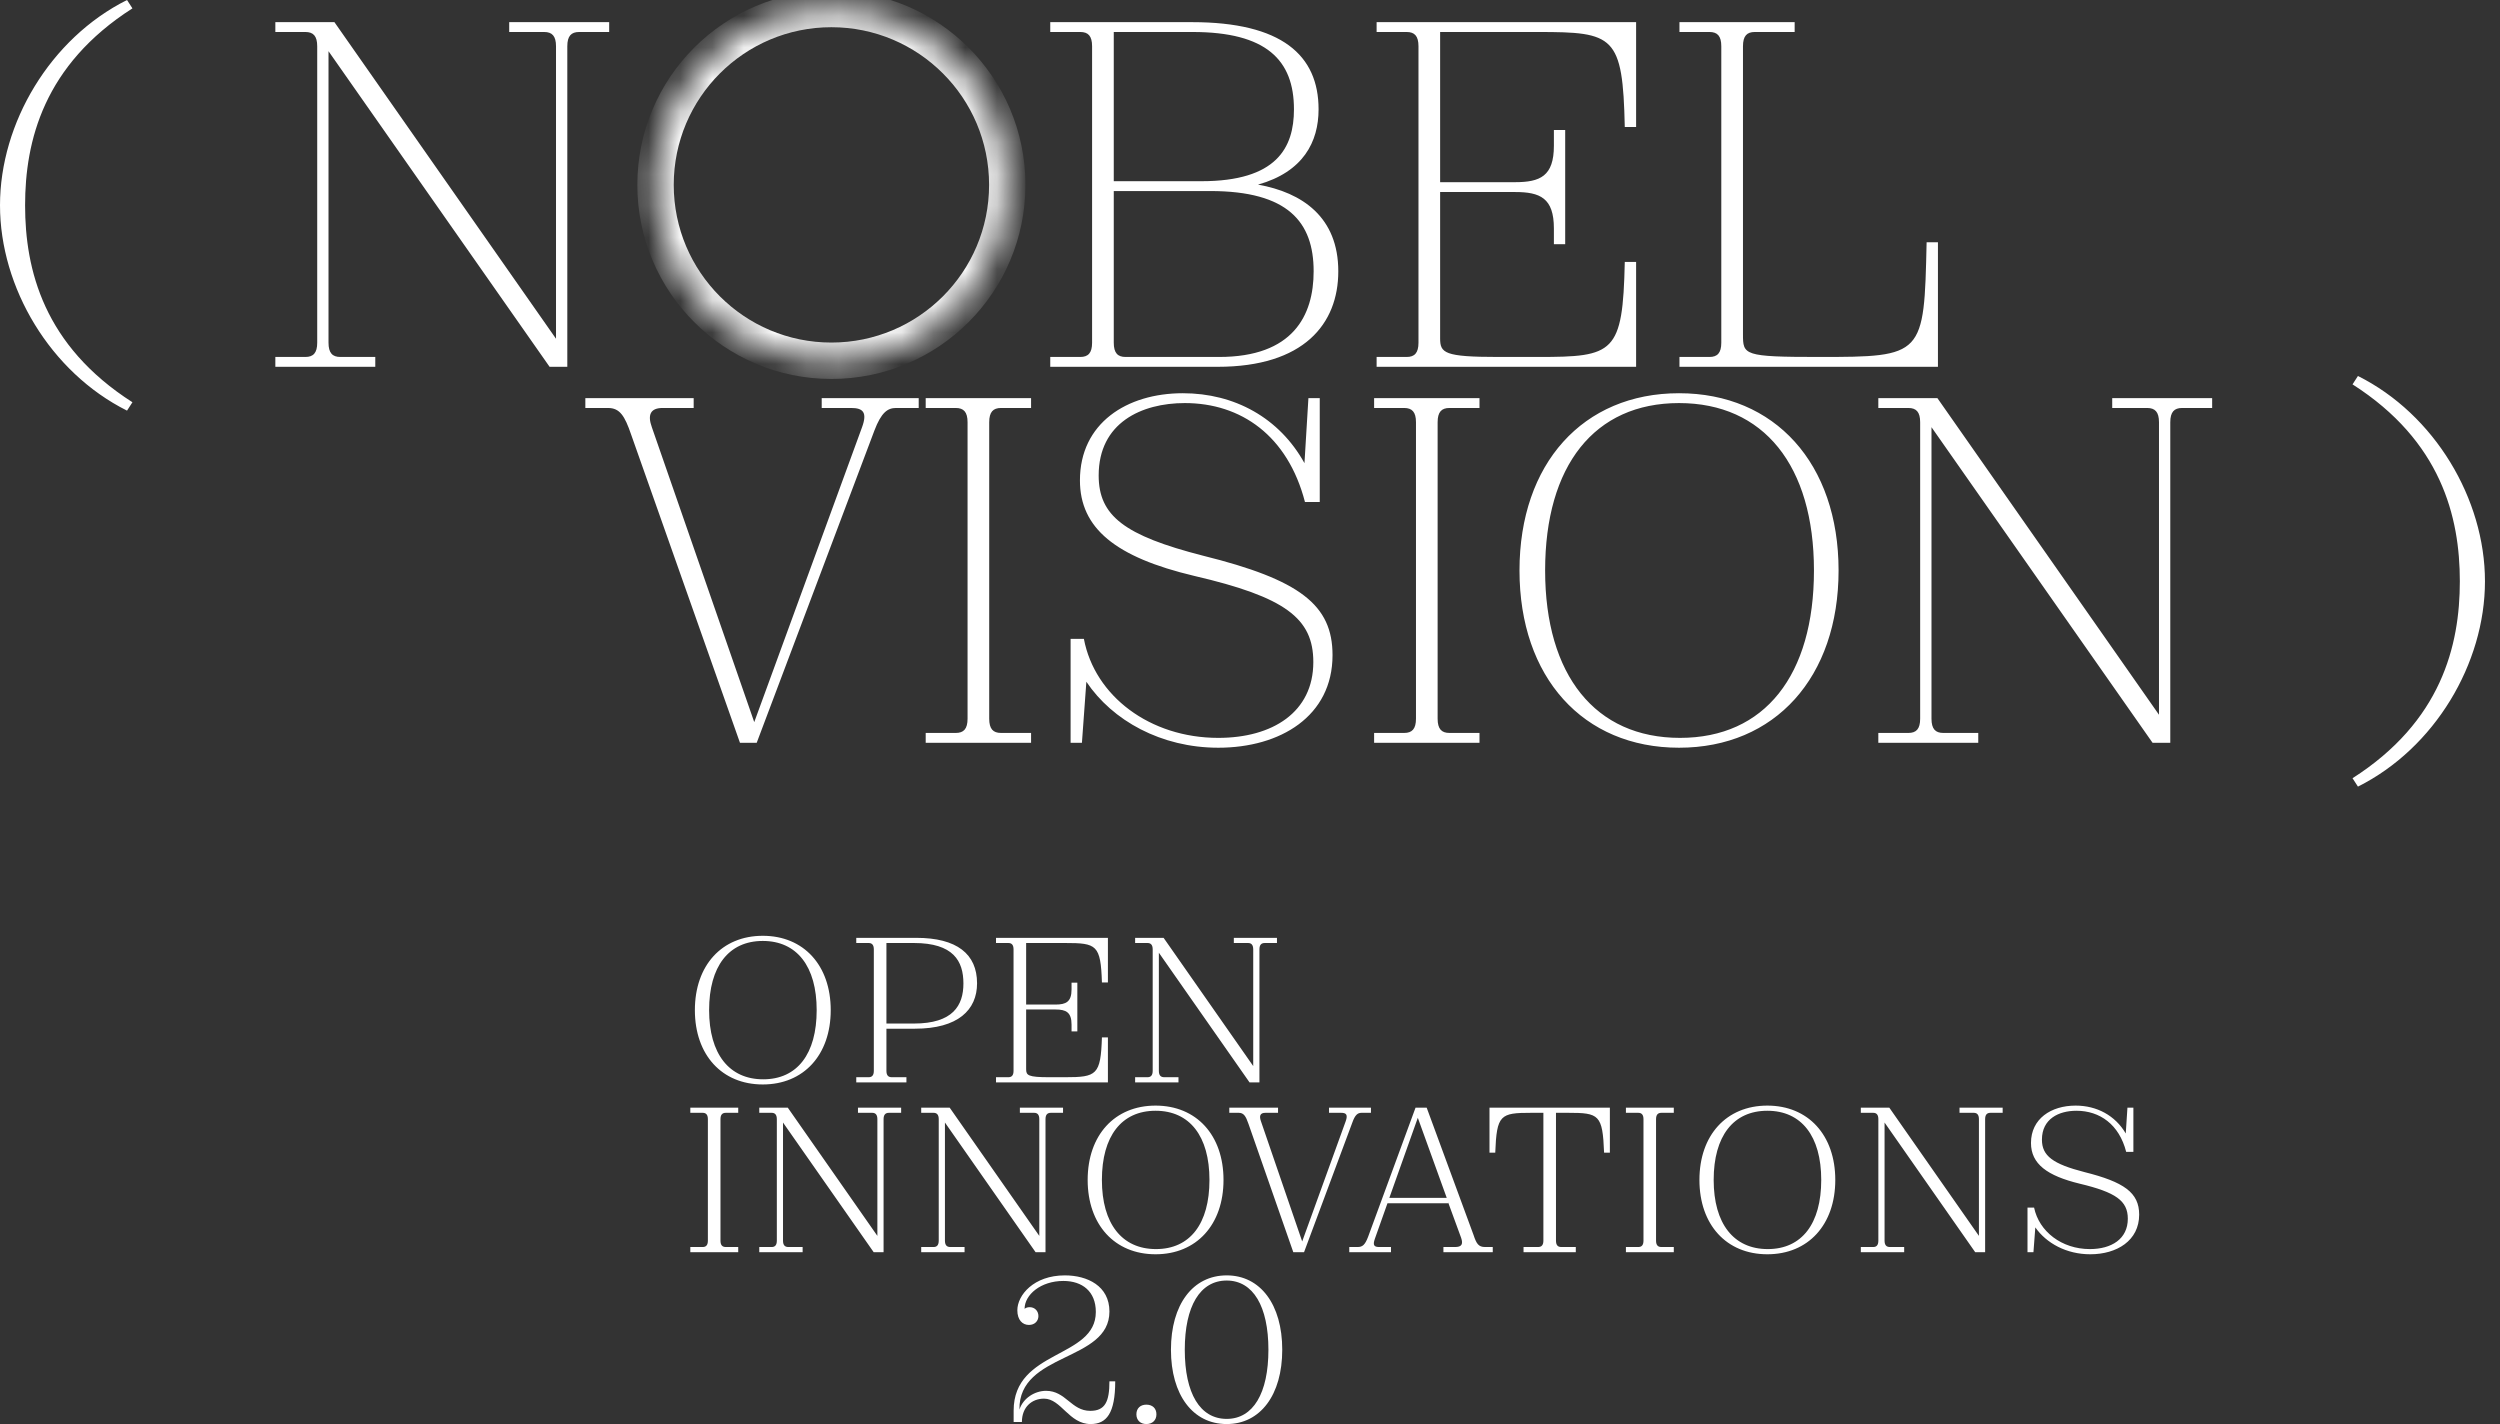 <svg width="79" height="45" viewBox="0 0 79 45" fill="none" xmlns="http://www.w3.org/2000/svg">
<rect x="0" y="0" width="79" height="45" fill="#333333" stroke="none"/>
<path fill-rule="evenodd" clip-rule="evenodd" d="M0 6.488C0 9.086 1.587 11.762 4.014 12.976L4.185 12.711C1.385 10.922 0.793 8.526 0.793 6.488C0.793 4.45 1.385 2.054 4.185 0.264L4.014 0C1.587 1.214 0 3.89 0 6.488ZM17.927 1.462C17.927 1.136 18.052 1.011 18.301 1.011H19.25V0.7H16.091V1.011H17.196C17.445 1.011 17.57 1.136 17.57 1.462V10.704L10.568 0.7H8.701V1.011H9.65C9.899 1.011 10.024 1.136 10.024 1.462V10.829C10.024 11.155 9.899 11.28 9.65 11.28H8.701V11.591H11.859V11.28H10.755C10.506 11.28 10.381 11.155 10.381 10.829V1.618L17.367 11.591H17.927V1.462ZM33.188 1.011H34.137C34.386 1.011 34.51 1.136 34.51 1.462V10.829C34.51 11.155 34.386 11.28 34.137 11.28H33.188V11.591H38.478C41.2 11.591 42.29 10.238 42.29 8.573C42.29 6.861 41.154 6.084 39.753 5.834C41.185 5.43 41.667 4.481 41.667 3.454C41.667 1.742 40.5 0.7 37.669 0.7H33.188V1.011ZM37.684 1.011C40.018 1.011 40.889 1.898 40.889 3.454C40.889 4.668 40.345 5.726 37.964 5.726H35.195V1.011H37.684ZM41.511 8.573C41.511 9.973 40.858 11.28 38.524 11.28H35.568C35.319 11.28 35.195 11.155 35.195 10.829V6.037H38.244C40.703 6.037 41.511 7.017 41.511 8.573ZM45.508 5.757V1.011H48.605C51.001 1.011 51.281 1.12 51.343 4.014H51.701V0.7H43.501V1.011H44.451C44.699 1.011 44.824 1.136 44.824 1.462V10.829C44.824 11.155 44.699 11.28 44.451 11.28H43.501V11.591H51.701V8.277H51.343C51.281 11.171 51.001 11.28 48.605 11.28H47.345C45.633 11.28 45.508 11.155 45.508 10.689V6.068H47.873C48.667 6.068 49.103 6.255 49.103 7.219V7.717H49.46V4.108H49.103V4.605C49.103 5.57 48.667 5.757 47.873 5.757H45.508ZM53.071 11.591H61.239V7.655H60.881C60.803 11.249 60.788 11.28 57.474 11.28C55.093 11.28 55.078 11.218 55.078 10.564V1.462C55.078 1.136 55.202 1.011 55.451 1.011H56.711V0.7H53.071V1.011H54.02C54.269 1.011 54.393 1.136 54.393 1.462V10.829C54.393 11.155 54.269 11.28 54.02 11.28H53.071V11.591ZM27.63 13.608C27.848 13.032 28.05 12.892 28.315 12.892H29.031V12.581H25.966V12.892H26.899C27.273 12.892 27.412 13.032 27.241 13.499L23.834 22.819L20.598 13.499C20.458 13.11 20.551 12.892 20.94 12.892H21.92V12.581H18.497V12.892H19.213C19.586 12.892 19.742 13.141 19.944 13.733L23.383 23.472H23.912L27.63 13.608ZM29.252 12.581V12.892H30.202C30.45 12.892 30.575 13.017 30.575 13.343V22.71C30.575 23.037 30.45 23.161 30.202 23.161H29.252V23.472H32.582V23.161H31.633C31.384 23.161 31.259 23.037 31.259 22.71V13.343C31.259 13.017 31.384 12.892 31.633 12.892H32.582V12.581H29.252ZM42.108 20.703C42.108 19.116 41.081 18.322 38.016 17.56C35.527 16.922 34.718 16.3 34.718 15.024C34.718 13.359 36.071 12.737 37.441 12.737C39.214 12.737 40.692 13.764 41.237 15.864H41.704V12.581H41.346L41.221 14.635C40.428 13.204 39.012 12.426 37.378 12.426C35.604 12.426 34.126 13.375 34.126 15.18C34.126 16.689 35.246 17.607 37.736 18.198C40.614 18.867 41.501 19.536 41.501 20.921C41.501 22.508 40.21 23.317 38.498 23.317C36.336 23.317 34.593 21.994 34.251 20.189H33.831V23.472H34.189L34.329 21.543C35.153 22.772 36.694 23.628 38.498 23.628C40.459 23.628 42.108 22.632 42.108 20.703ZM43.422 12.581V12.892H44.372C44.62 12.892 44.745 13.017 44.745 13.343V22.71C44.745 23.037 44.62 23.161 44.372 23.161H43.422V23.472H46.752V23.161H45.803C45.554 23.161 45.429 23.037 45.429 22.71V13.343C45.429 13.017 45.554 12.892 45.803 12.892H46.752V12.581H43.422ZM58.099 18.027C58.099 14.65 56.091 12.426 53.057 12.426C50.023 12.426 48.016 14.65 48.016 18.027C48.016 21.403 50.023 23.628 53.057 23.628C56.091 23.628 58.099 21.403 58.099 18.027ZM48.826 18.027C48.826 14.713 50.382 12.737 53.057 12.737C55.734 12.737 57.321 14.713 57.321 18.027C57.321 21.341 55.765 23.317 53.089 23.317C50.413 23.317 48.826 21.341 48.826 18.027ZM68.581 13.343C68.581 13.017 68.706 12.892 68.955 12.892H69.904V12.581H66.746V12.892H67.85C68.099 12.892 68.224 13.017 68.224 13.343V22.586L61.222 12.581H59.355V12.892H60.304C60.553 12.892 60.677 13.017 60.677 13.343V22.71C60.677 23.037 60.553 23.161 60.304 23.161H59.355V23.472H62.513V23.161H61.409C61.16 23.161 61.035 23.037 61.035 22.71V13.499L68.021 23.472H68.581V13.343ZM74.511 11.881L74.34 12.146C77.14 13.935 77.731 16.331 77.731 18.369C77.731 20.407 77.14 22.803 74.34 24.592L74.511 24.857C76.938 23.643 78.525 20.967 78.525 18.369C78.525 15.771 76.938 13.095 74.511 11.881Z" fill="white"/>
<path fill-rule="evenodd" clip-rule="evenodd" d="M26.251 31.92C26.251 30.504 25.396 29.571 24.104 29.571C22.812 29.571 21.958 30.504 21.958 31.92C21.958 33.336 22.812 34.269 24.104 34.269C25.396 34.269 26.251 33.336 26.251 31.92ZM22.408 31.92C22.408 30.537 23.028 29.734 24.104 29.734C25.181 29.734 25.807 30.537 25.807 31.92C25.807 33.303 25.194 34.106 24.117 34.106C23.041 34.106 22.408 33.303 22.408 31.92ZM27.058 29.799H27.45C27.554 29.799 27.613 29.858 27.613 30.002V33.838C27.613 33.981 27.554 34.04 27.45 34.04H27.058V34.203H28.643V34.04H28.18C28.069 34.04 28.011 33.981 28.011 33.838V32.507H28.911C30.275 32.507 30.875 31.913 30.875 31.072C30.875 30.145 30.235 29.636 28.957 29.636H27.058V29.799ZM28.878 29.799C30.125 29.799 30.444 30.367 30.444 31.078C30.444 31.776 30.111 32.344 28.878 32.344H28.011V29.799H28.878ZM32.426 31.744V29.799H33.659C34.657 29.799 34.782 29.858 34.821 31.046H35.01V29.636H31.474V29.799H31.865C31.97 29.799 32.028 29.858 32.028 30.002V33.838C32.028 33.981 31.97 34.04 31.865 34.04H31.474V34.203H35.01V32.781H34.821C34.782 33.969 34.657 34.04 33.659 34.04H33.157C32.485 34.04 32.426 33.981 32.426 33.786V31.9H33.353C33.685 31.9 33.861 31.985 33.861 32.377V32.592H34.044V31.052H33.861V31.267C33.861 31.659 33.685 31.744 33.353 31.744H32.426ZM39.798 30.002C39.798 29.858 39.856 29.799 39.968 29.799H40.352V29.636H38.989V29.799H39.439C39.543 29.799 39.602 29.858 39.602 30.002V33.688L36.77 29.636H35.87V29.799H36.262C36.366 29.799 36.425 29.858 36.425 30.002V33.838C36.425 33.981 36.366 34.04 36.262 34.04H35.87V34.203H37.24V34.04H36.79C36.679 34.04 36.62 33.981 36.62 33.838V30.106L39.485 34.203H39.798V30.002ZM21.814 35.002V35.165H22.205C22.31 35.165 22.369 35.224 22.369 35.367V39.204C22.369 39.347 22.31 39.406 22.205 39.406H21.814V39.569H23.328V39.406H22.936C22.825 39.406 22.767 39.347 22.767 39.204V35.367C22.767 35.224 22.825 35.165 22.936 35.165H23.328V35.002H21.814ZM27.921 35.367C27.921 35.224 27.98 35.165 28.091 35.165H28.476V35.002H27.112V35.165H27.562C27.666 35.165 27.725 35.224 27.725 35.367V39.054L24.894 35.002H23.993V35.165H24.385C24.489 35.165 24.548 35.224 24.548 35.367V39.204C24.548 39.347 24.489 39.406 24.385 39.406H23.993V39.569H25.363V39.406H24.913C24.802 39.406 24.743 39.347 24.743 39.204V35.472L27.608 39.569H27.921V35.367ZM33.038 35.367C33.038 35.224 33.096 35.165 33.207 35.165H33.592V35.002H32.228V35.165H32.679C32.783 35.165 32.842 35.224 32.842 35.367V39.054L30.01 35.002H29.11V35.165H29.501C29.605 35.165 29.664 35.224 29.664 35.367V39.204C29.664 39.347 29.605 39.406 29.501 39.406H29.11V39.569H30.48V39.406H30.03C29.919 39.406 29.86 39.347 29.86 39.204V35.472L32.724 39.569H33.038V35.367ZM38.663 37.286C38.663 35.87 37.808 34.937 36.516 34.937C35.224 34.937 34.37 35.87 34.37 37.286C34.37 38.702 35.224 39.635 36.516 39.635C37.808 39.635 38.663 38.702 38.663 37.286ZM34.82 37.286C34.82 35.902 35.44 35.1 36.516 35.1C37.593 35.1 38.219 35.902 38.219 37.286C38.219 38.669 37.606 39.471 36.529 39.471C35.453 39.471 34.82 38.669 34.82 37.286ZM42.734 35.472C42.819 35.23 42.904 35.165 43.022 35.165H43.322V35.002H41.997V35.165H42.382C42.539 35.165 42.597 35.224 42.526 35.426L41.149 39.23L39.844 35.426C39.785 35.256 39.824 35.165 39.987 35.165H40.386V35.002H38.846V35.165H39.146C39.302 35.165 39.368 35.27 39.453 35.517L40.868 39.569H41.208L42.734 35.472ZM43.231 39.086C43.133 39.341 43.054 39.406 42.898 39.406H42.637V39.569H43.955V39.406H43.589C43.433 39.406 43.368 39.361 43.446 39.145L43.844 38.023H45.762V37.997L46.173 39.119C46.238 39.315 46.193 39.406 45.978 39.406H45.612V39.569H47.171V39.406H46.93C46.721 39.406 46.656 39.302 46.565 39.028L45.083 35.002H44.731L43.231 39.086ZM43.903 37.853L44.803 35.322L45.717 37.853H43.903ZM49.795 39.406H49.338C49.227 39.406 49.169 39.347 49.169 39.204V35.165H49.554C50.532 35.165 50.643 35.224 50.689 36.424H50.872V35.002H47.068V36.424H47.25C47.296 35.224 47.407 35.165 48.392 35.165H48.771V39.204C48.771 39.347 48.712 39.406 48.601 39.406H48.144V39.569H49.795V39.406ZM51.379 35.002V35.165H51.77C51.875 35.165 51.934 35.224 51.934 35.367V39.204C51.934 39.347 51.875 39.406 51.77 39.406H51.379V39.569H52.892V39.406H52.501C52.39 39.406 52.331 39.347 52.331 39.204V35.367C52.331 35.224 52.39 35.165 52.501 35.165H52.892V35.002H51.379ZM57.995 37.286C57.995 35.87 57.14 34.937 55.848 34.937C54.556 34.937 53.702 35.87 53.702 37.286C53.702 38.702 54.556 39.635 55.848 39.635C57.14 39.635 57.995 38.702 57.995 37.286ZM54.152 37.286C54.152 35.902 54.772 35.1 55.848 35.1C56.925 35.1 57.551 35.902 57.551 37.286C57.551 38.669 56.938 39.471 55.861 39.471C54.785 39.471 54.152 38.669 54.152 37.286ZM62.73 35.367C62.73 35.224 62.788 35.165 62.899 35.165H63.284V35.002H61.921V35.165H62.371C62.475 35.165 62.534 35.224 62.534 35.367V39.054L59.702 35.002H58.802V35.165H59.193C59.298 35.165 59.356 35.224 59.356 35.367V39.204C59.356 39.347 59.298 39.406 59.193 39.406H58.802V39.569H60.172V39.406H59.722C59.611 39.406 59.552 39.347 59.552 39.204V35.472L62.416 39.569H62.73V35.367ZM67.598 38.382C67.598 37.684 67.115 37.351 65.869 37.038C64.877 36.783 64.525 36.529 64.525 36.013C64.525 35.354 65.06 35.1 65.615 35.1C66.352 35.1 66.965 35.531 67.187 36.398H67.415V35.002H67.227L67.174 35.818C66.841 35.25 66.261 34.937 65.589 34.937C64.812 34.937 64.179 35.354 64.179 36.118C64.179 36.783 64.695 37.155 65.713 37.403C66.861 37.677 67.239 37.945 67.239 38.512C67.239 39.152 66.724 39.471 66.039 39.471C65.152 39.471 64.434 38.917 64.277 38.16H64.069V39.569H64.257L64.316 38.786C64.669 39.289 65.302 39.635 66.052 39.635C66.893 39.635 67.598 39.204 67.598 38.382ZM35.241 43.65H35.058C35.058 44.295 34.921 44.583 34.452 44.583C33.851 44.583 33.681 43.95 33.055 43.95C32.703 43.95 32.331 44.178 32.214 44.543C32.187 42.723 35.058 43.042 35.058 41.444C35.058 40.635 34.36 40.302 33.649 40.302C32.664 40.302 32.148 40.929 32.148 41.405C32.148 41.712 32.312 41.868 32.514 41.868C32.703 41.868 32.814 41.738 32.814 41.588C32.814 41.425 32.696 41.307 32.54 41.307C32.481 41.307 32.422 41.32 32.377 41.359C32.377 40.915 32.886 40.478 33.603 40.478C34.203 40.478 34.628 40.811 34.628 41.457C34.628 42.938 32.031 42.638 32.031 44.576V44.935H32.292C32.292 44.458 32.612 44.197 32.99 44.197C33.532 44.197 33.779 45 34.465 45C34.967 45 35.241 44.661 35.241 43.65ZM36.224 45C36.413 45 36.543 44.883 36.543 44.693C36.543 44.498 36.413 44.387 36.224 44.387C36.041 44.387 35.91 44.498 35.91 44.693C35.91 44.883 36.041 45 36.224 45ZM40.519 42.651C40.519 41.222 39.827 40.302 38.764 40.302C37.694 40.302 37.002 41.222 37.002 42.651C37.002 44.08 37.694 45 38.764 45C39.827 45 40.519 44.08 40.519 42.651ZM37.439 42.651C37.439 41.275 37.922 40.465 38.764 40.465C39.599 40.465 40.082 41.281 40.082 42.651C40.082 44.028 39.599 44.837 38.764 44.837C37.922 44.837 37.439 44.034 37.439 42.651Z" fill="white"/>
<mask id="mask0_1963_556" style="mask-type:alpha" maskUnits="userSpaceOnUse" x="20" y="0" width="12" height="12">
<path fill-rule="evenodd" clip-rule="evenodd" d="M31.83 5.842C31.83 8.912 29.342 11.4 26.273 11.4C23.203 11.4 20.715 8.912 20.715 5.842C20.715 2.773 23.203 0.285 26.273 0.285C29.342 0.285 31.83 2.773 31.83 5.842Z" fill="white"/>
</mask>
<g mask="url(#mask0_1963_556)">
<path fill-rule="evenodd" clip-rule="evenodd" d="M31.255 5.842C31.255 8.594 29.024 10.825 26.272 10.825V11.975C29.659 11.975 32.404 9.229 32.404 5.842H31.255ZM26.272 10.825C23.521 10.825 21.29 8.594 21.29 5.842H20.14C20.14 9.229 22.886 11.975 26.272 11.975V10.825ZM21.29 5.842C21.29 3.091 23.521 0.86 26.272 0.86V-0.29C22.886 -0.29 20.14 2.456 20.14 5.842H21.29ZM26.272 0.86C29.024 0.86 31.255 3.091 31.255 5.842H32.404C32.404 2.456 29.659 -0.29 26.272 -0.29V0.86Z" fill="white"/>
</g>
</svg>
